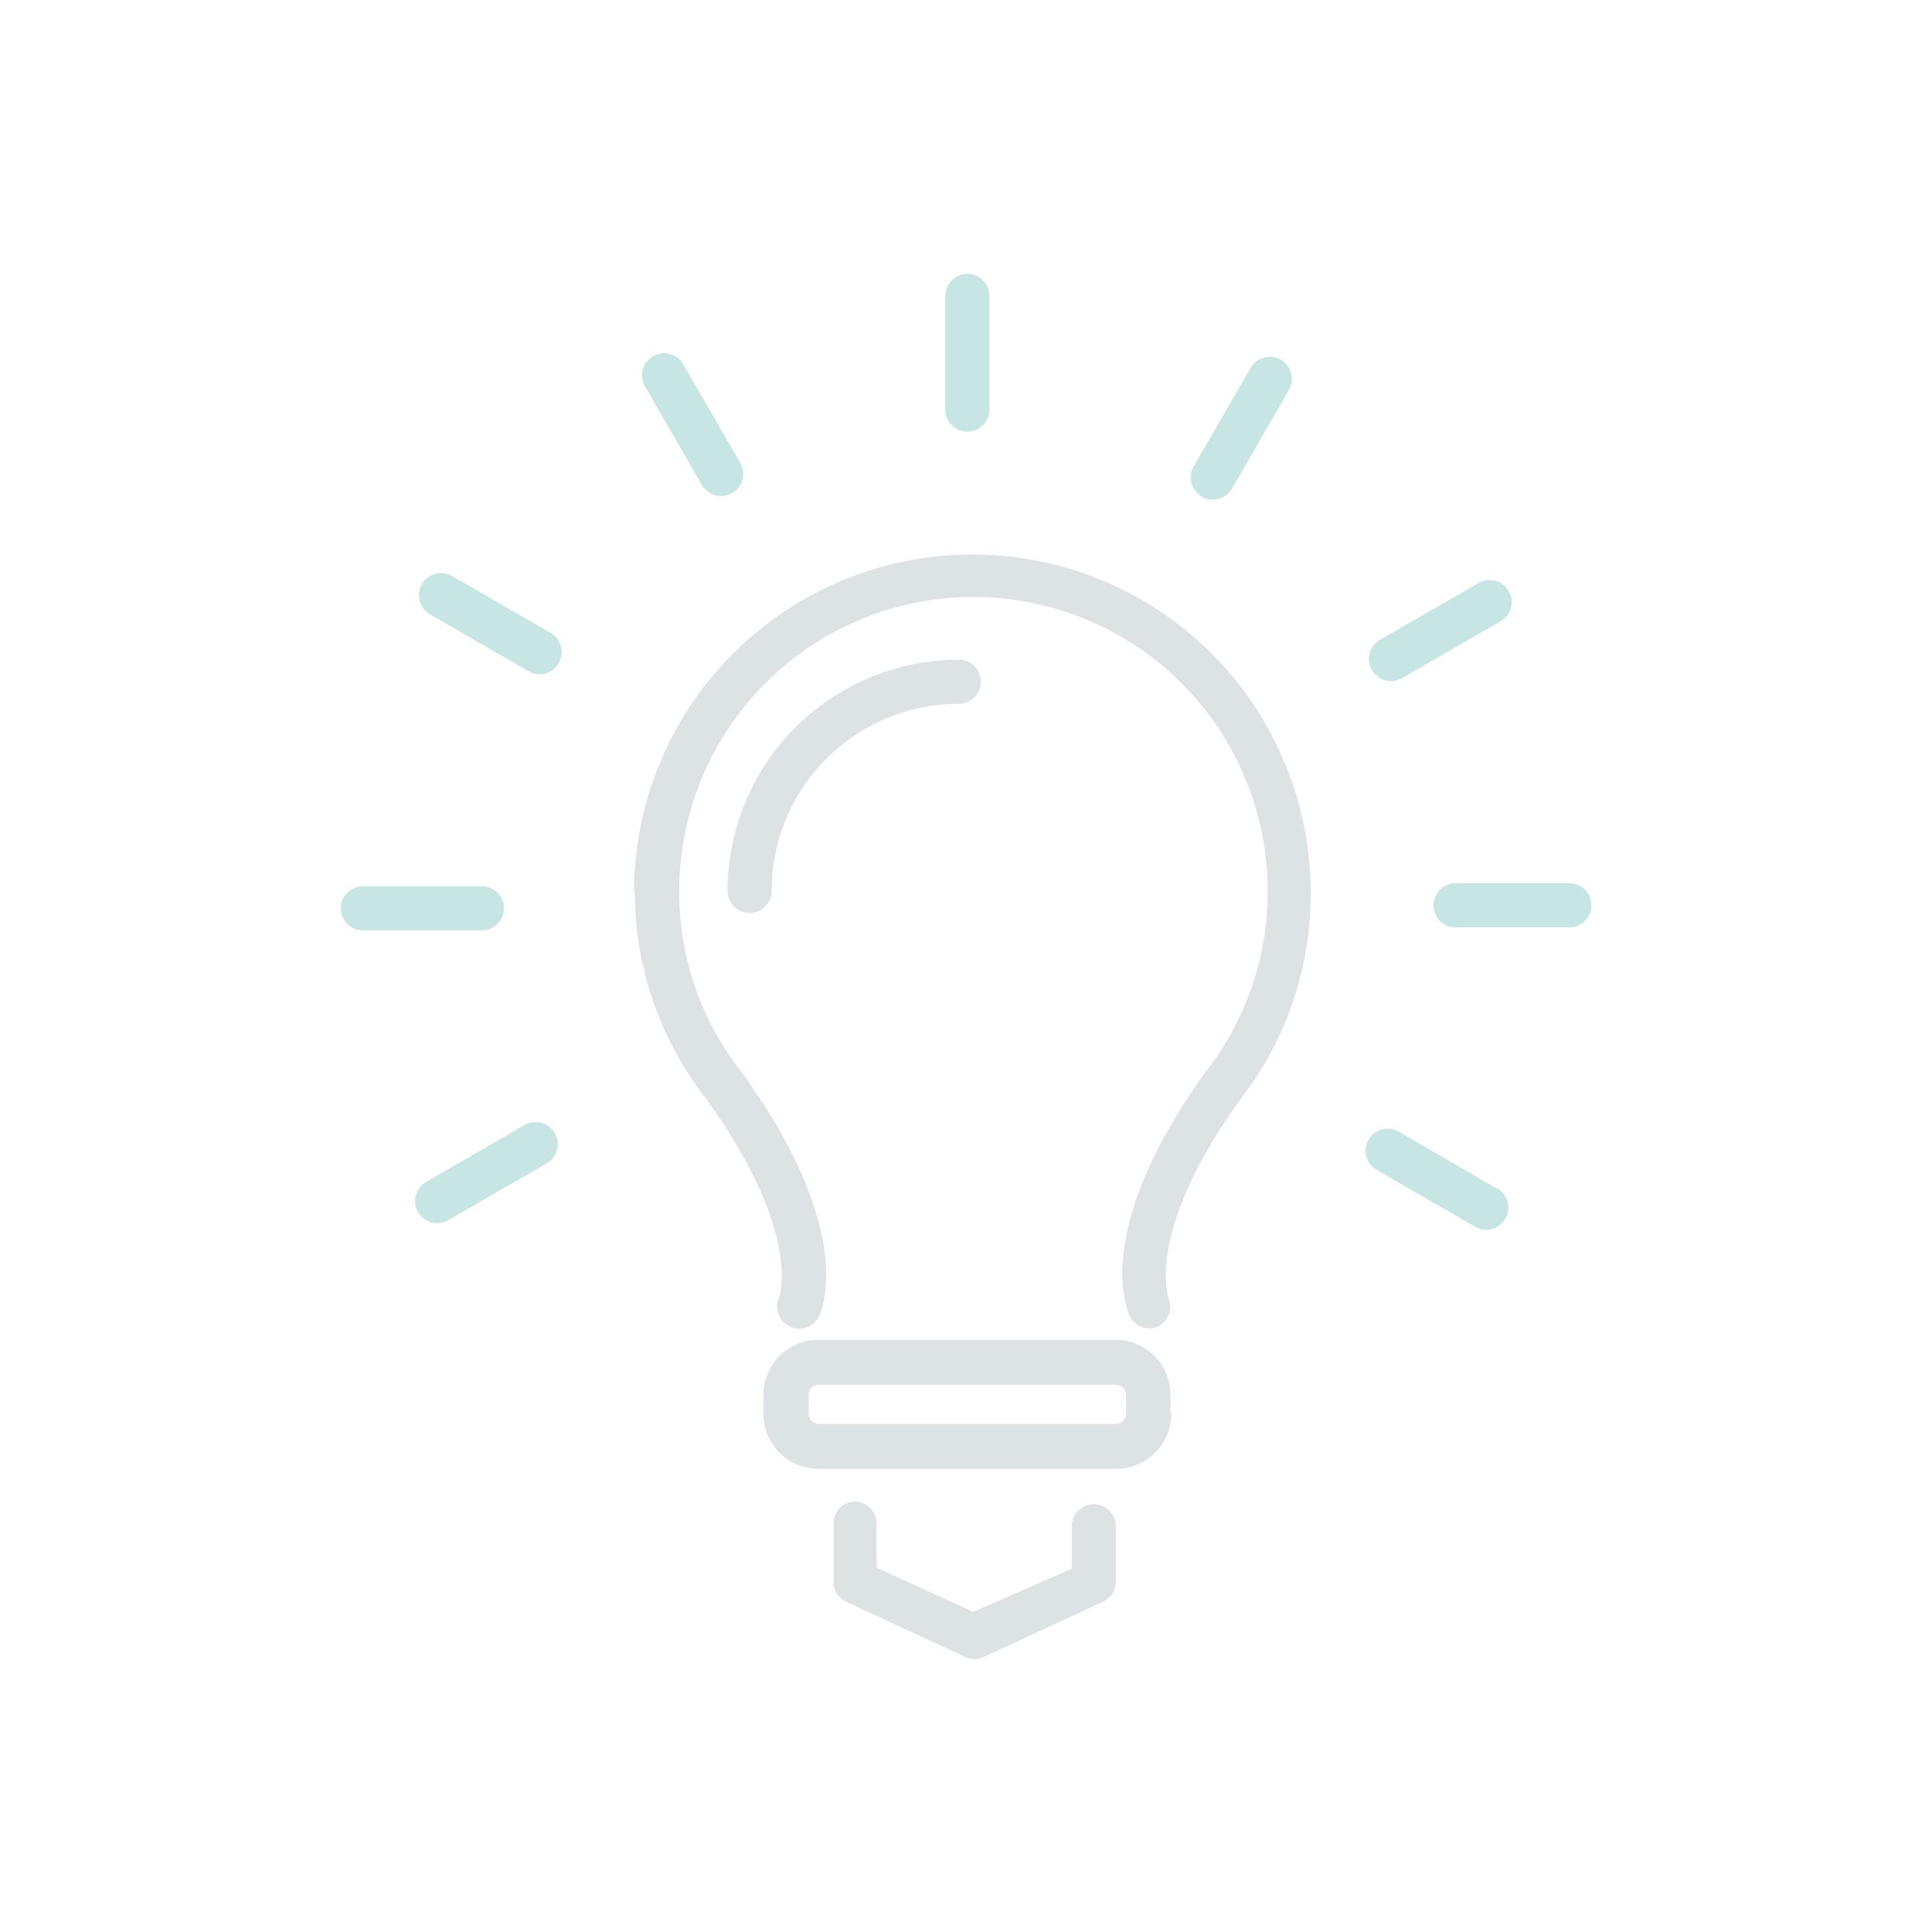 <svg id="Layer_1" data-name="Layer 1" xmlns="http://www.w3.org/2000/svg" viewBox="0 0 70 70"><title>process2icon</title><g style="opacity:0.5"><path d="M35.54,24.7a.8.8,0,0,0-.8-.8,8.39,8.39,0,0,0-8.38,8.38.8.8,0,1,0,1.6,0,6.78,6.78,0,0,1,6.78-6.78.8.8,0,0,0,.8-.8Zm0,0" style="fill:#bbc5cc"/><path d="M23,32.28a12.15,12.15,0,0,0,2.57,7.51l0,0C29.1,44.68,28.23,47,28.23,47a.8.8,0,0,0,.39,1.06.73.73,0,0,0,.33.08.8.8,0,0,0,.73-.46c.14-.3,1.29-3.17-2.82-8.85l-.06-.07a10.55,10.55,0,0,1-2.19-6.47,10.66,10.66,0,1,1,21.32,0,10.56,10.56,0,0,1-2.22,6.51c-4.11,5.68-2.92,8.58-2.77,8.89a.79.79,0,0,0,1,.38.81.81,0,0,0,.41-1s-.93-2.38,2.61-7.26a12.15,12.15,0,0,0,2.53-7.46,12.26,12.26,0,1,0-24.52,0Zm0,0" style="fill:#bbc5cc"/><path d="M42.41,51.22v-.68a2,2,0,0,0-2-2H29.66a2,2,0,0,0-2,2v.68a2,2,0,0,0,2,2H40.44a2,2,0,0,0,2-2Zm-13.11,0v-.68a.37.37,0,0,1,.36-.37H40.44a.37.37,0,0,1,.36.37v.68a.37.37,0,0,1-.36.37H29.66a.37.37,0,0,1-.36-.37Zm0,0" style="fill:#bbc5cc"/><path d="M31,54.4a.8.8,0,0,0-.8.8v2.11a.8.8,0,0,0,.47.73l4.31,2a.82.82,0,0,0,.33.07.79.79,0,0,0,.34-.08l4.32-2a.8.8,0,0,0,.46-.73v-2a.8.8,0,0,0-1.6,0v1.54L35.26,58.4l-3.5-1.6V55.2a.8.8,0,0,0-.8-.8Zm0,0" style="fill:#bbc5cc"/><path d="M34.25,10.72v4.12a.8.8,0,1,0,1.6,0V10.72a.8.8,0,1,0-1.6,0Zm0,0" style="fill:#8eccc7"/><path d="M23.37,14l2.06,3.57a.8.8,0,0,0,1.39-.8l-2.06-3.57a.8.8,0,1,0-1.39.8Zm0,0" style="fill:#8eccc7"/><path d="M15.58,22.26l3.57,2.06a.8.8,0,1,0,.8-1.39l-3.57-2.06a.8.8,0,1,0-.8,1.39Zm0,0" style="fill:#8eccc7"/><path d="M16.24,44.21l3.57-2.06a.8.8,0,0,0-.8-1.39l-3.57,2.06a.8.8,0,1,0,.8,1.39Zm0,0" style="fill:#8eccc7"/><path d="M54.24,43.07,50.68,41a.8.8,0,0,0-.8,1.39l3.57,2.06a.8.8,0,1,0,.8-1.39Zm0,0" style="fill:#8eccc7"/><path d="M56.85,32H52.74a.8.8,0,0,0,0,1.6h4.12a.8.8,0,1,0,0-1.6Zm0,0" style="fill:#8eccc7"/><path d="M53.58,21.12,50,23.18a.8.8,0,1,0,.8,1.39l3.57-2.06a.8.8,0,1,0-.8-1.39Zm0,0" style="fill:#8eccc7"/><path d="M45.31,13.33,43.25,16.9a.8.8,0,0,0,1.39.8l2.06-3.57a.8.8,0,1,0-1.39-.8Zm0,0" style="fill:#8eccc7"/><path d="M18.26,32.91a.8.8,0,0,0-.8-.8H13.15a.8.8,0,0,0,0,1.6h4.31a.8.8,0,0,0,.8-.8Zm0,0" style="fill:#8eccc7"/></g></svg>